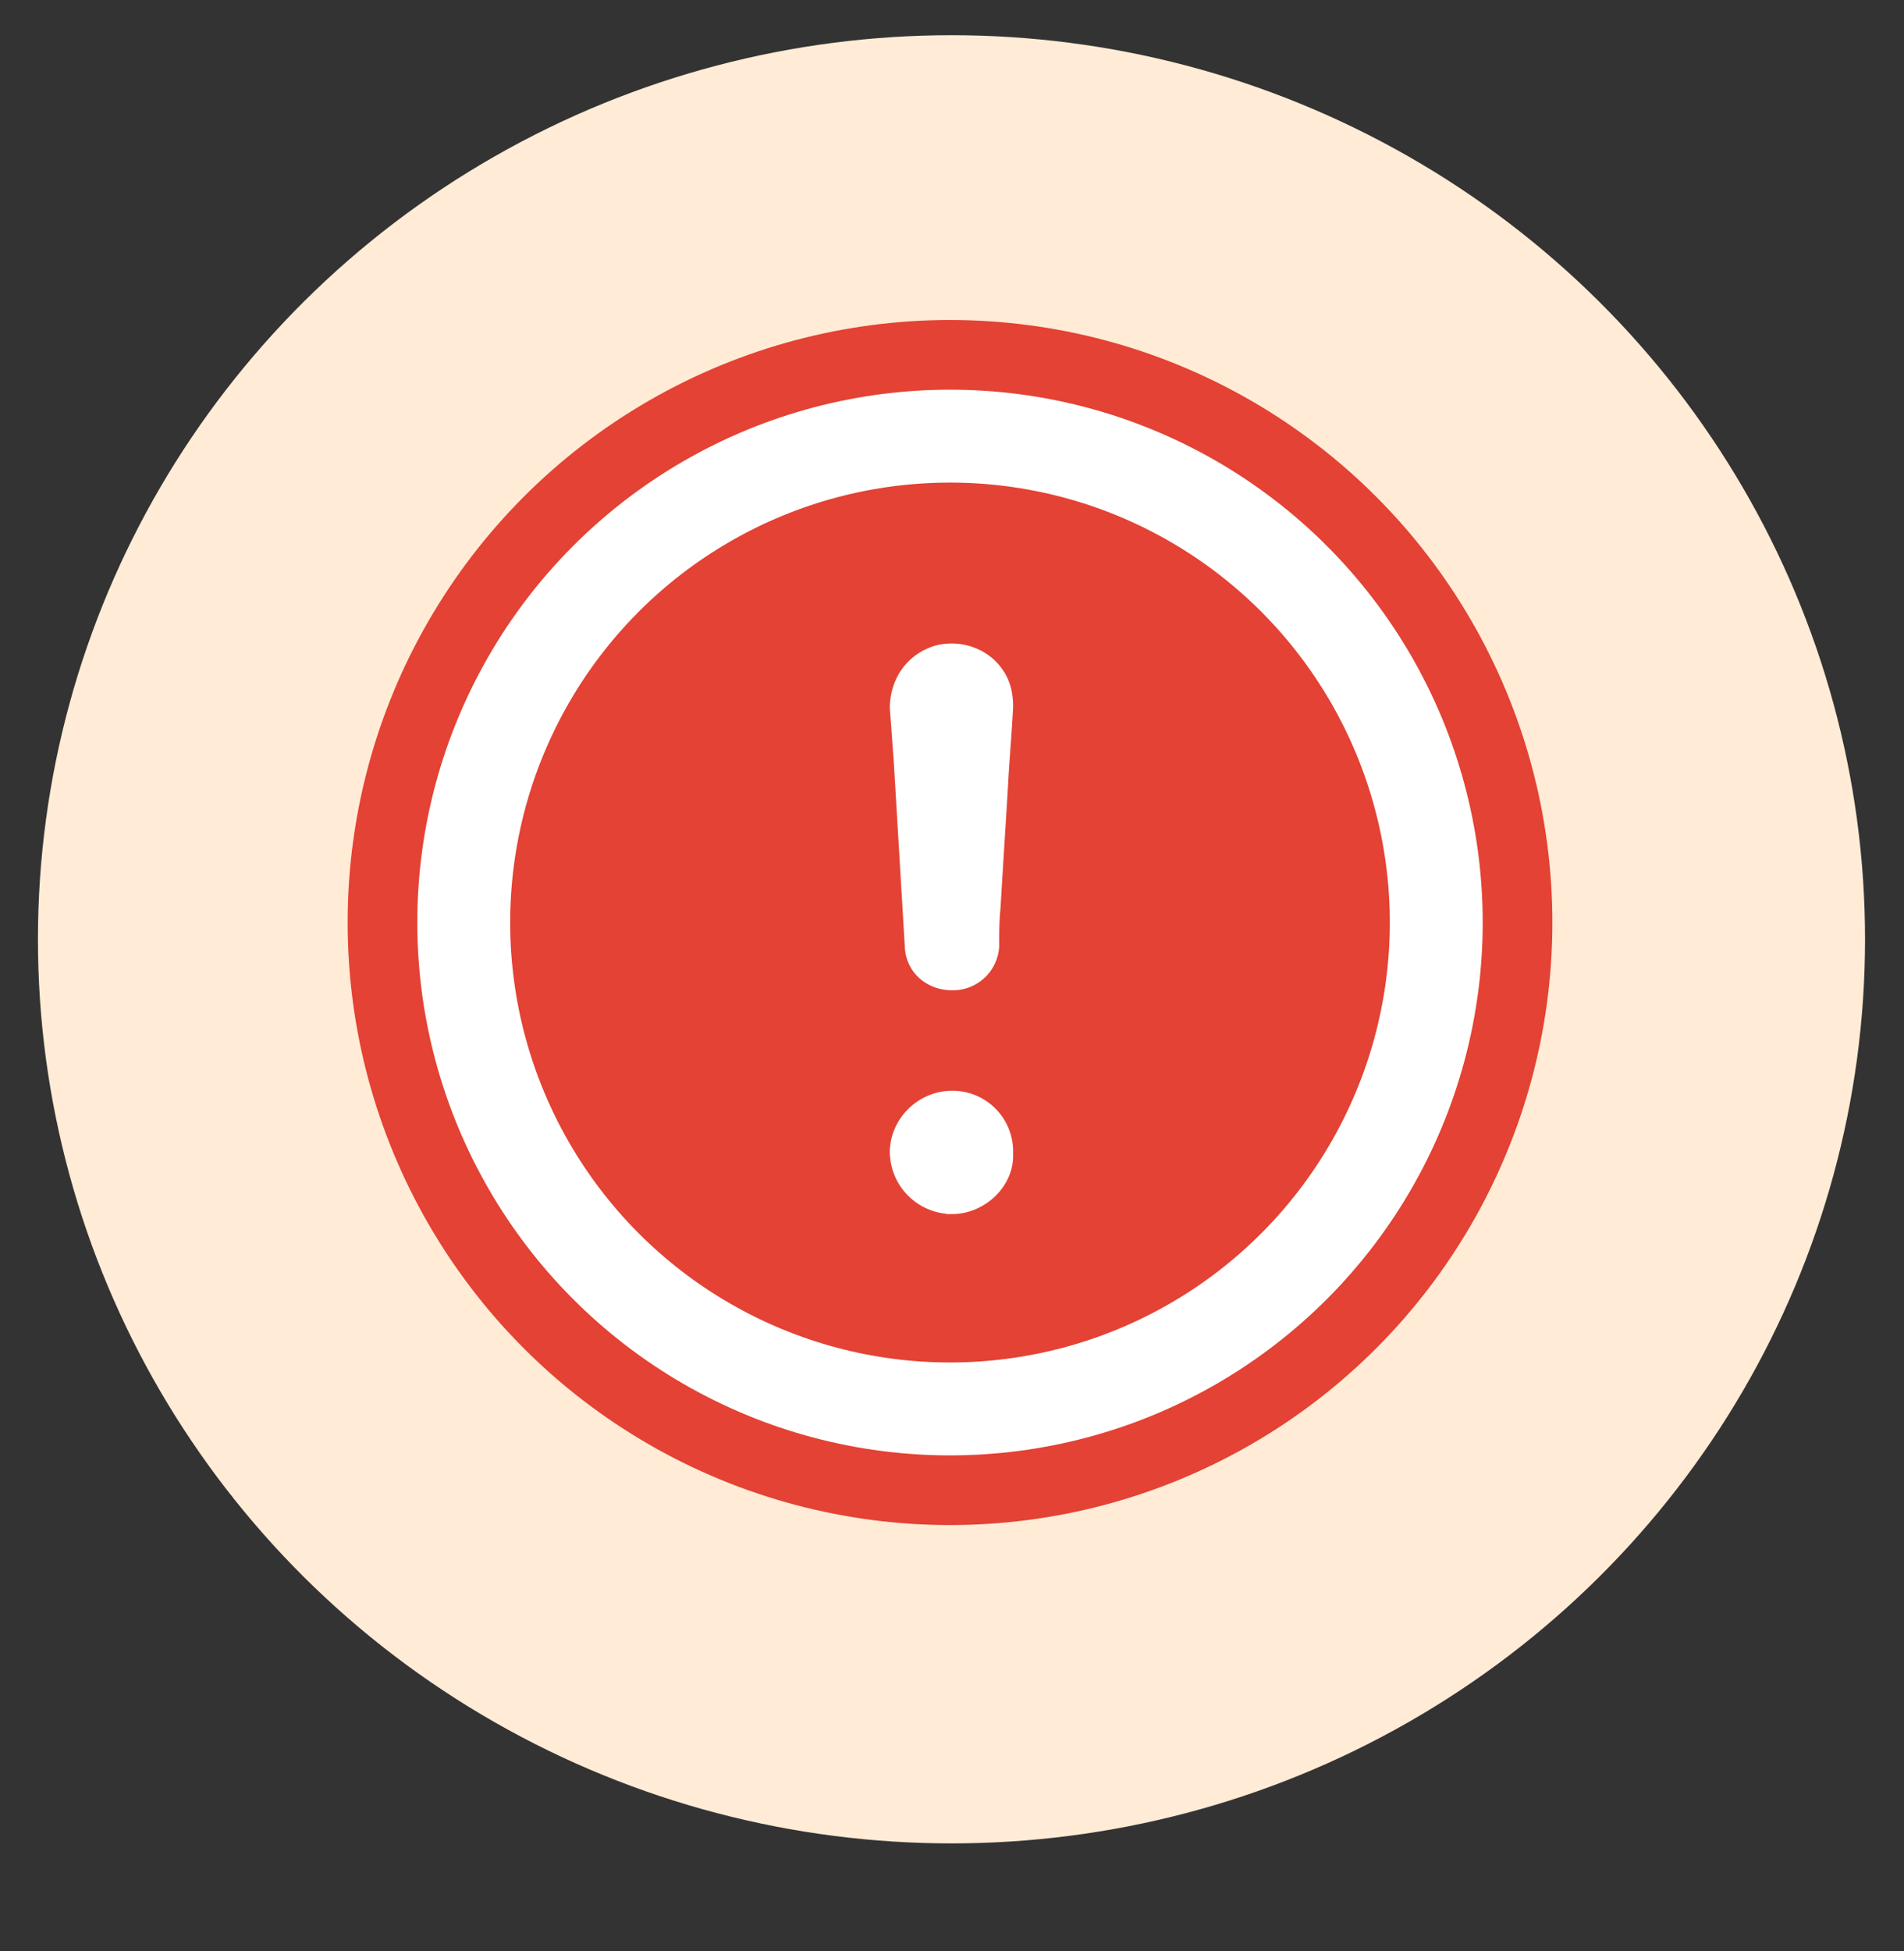 <svg xmlns="http://www.w3.org/2000/svg" xmlns:xlink="http://www.w3.org/1999/xlink" width="41" height="42" viewBox="0 0 41 42">
    <rect x="0" y="0" width="41" height="42" fill="#333333" stroke="none"/>
    <defs>
        <ellipse id="a" cx="20.003" cy="19.726" rx="19.672" ry="19.463"/>
        <circle id="c" cx="19.971" cy="19.365" r="11.471"/>
    </defs>
    <g fill="none" fill-rule="evenodd" transform="translate(.486 .495)">
        <mask id="b" fill="#fff">
            <use xlink:href="#a"/>
        </mask>
        <use fill="#FFEBD6" xlink:href="#a"/>
        <g mask="url(#b)">
            <use fill="#E34234" xlink:href="#c"/>
            <circle cx="19.971" cy="19.365" r="11.971" stroke="#FFF"/>
            <use stroke="#E34234" stroke-width="3" xlink:href="#c"/>
            <circle cx="19.971" cy="19.365" r="10.471" stroke="#FFF" stroke-linejoin="square" stroke-width="2"/>
        </g>
        <path fill="#FFF" fill-rule="nonzero" stroke="#FFF" stroke-width=".25" d="M20.017 23.111a1.18 1.18 0 0 1 1.187 1.231c.03.626-.55 1.174-1.187 1.174a1.223 1.223 0 0 1-1.217-1.203c0-.654.555-1.202 1.217-1.202zm-.298-9.596c.567-.127 1.134.131 1.376.64.081.18.11.362.11.566-.029.567-.081 1.134-.11 1.7-.052.876-.11 1.751-.161 2.626-.029.286-.029.545-.029.826a.871.871 0 0 1-.89.825c-.486 0-.863-.336-.891-.798l-.243-4.068c-.029-.358-.052-.72-.081-1.079 0-.594.352-1.084.92-1.238z" mask="url(#b)"/>
    </g>
</svg>
